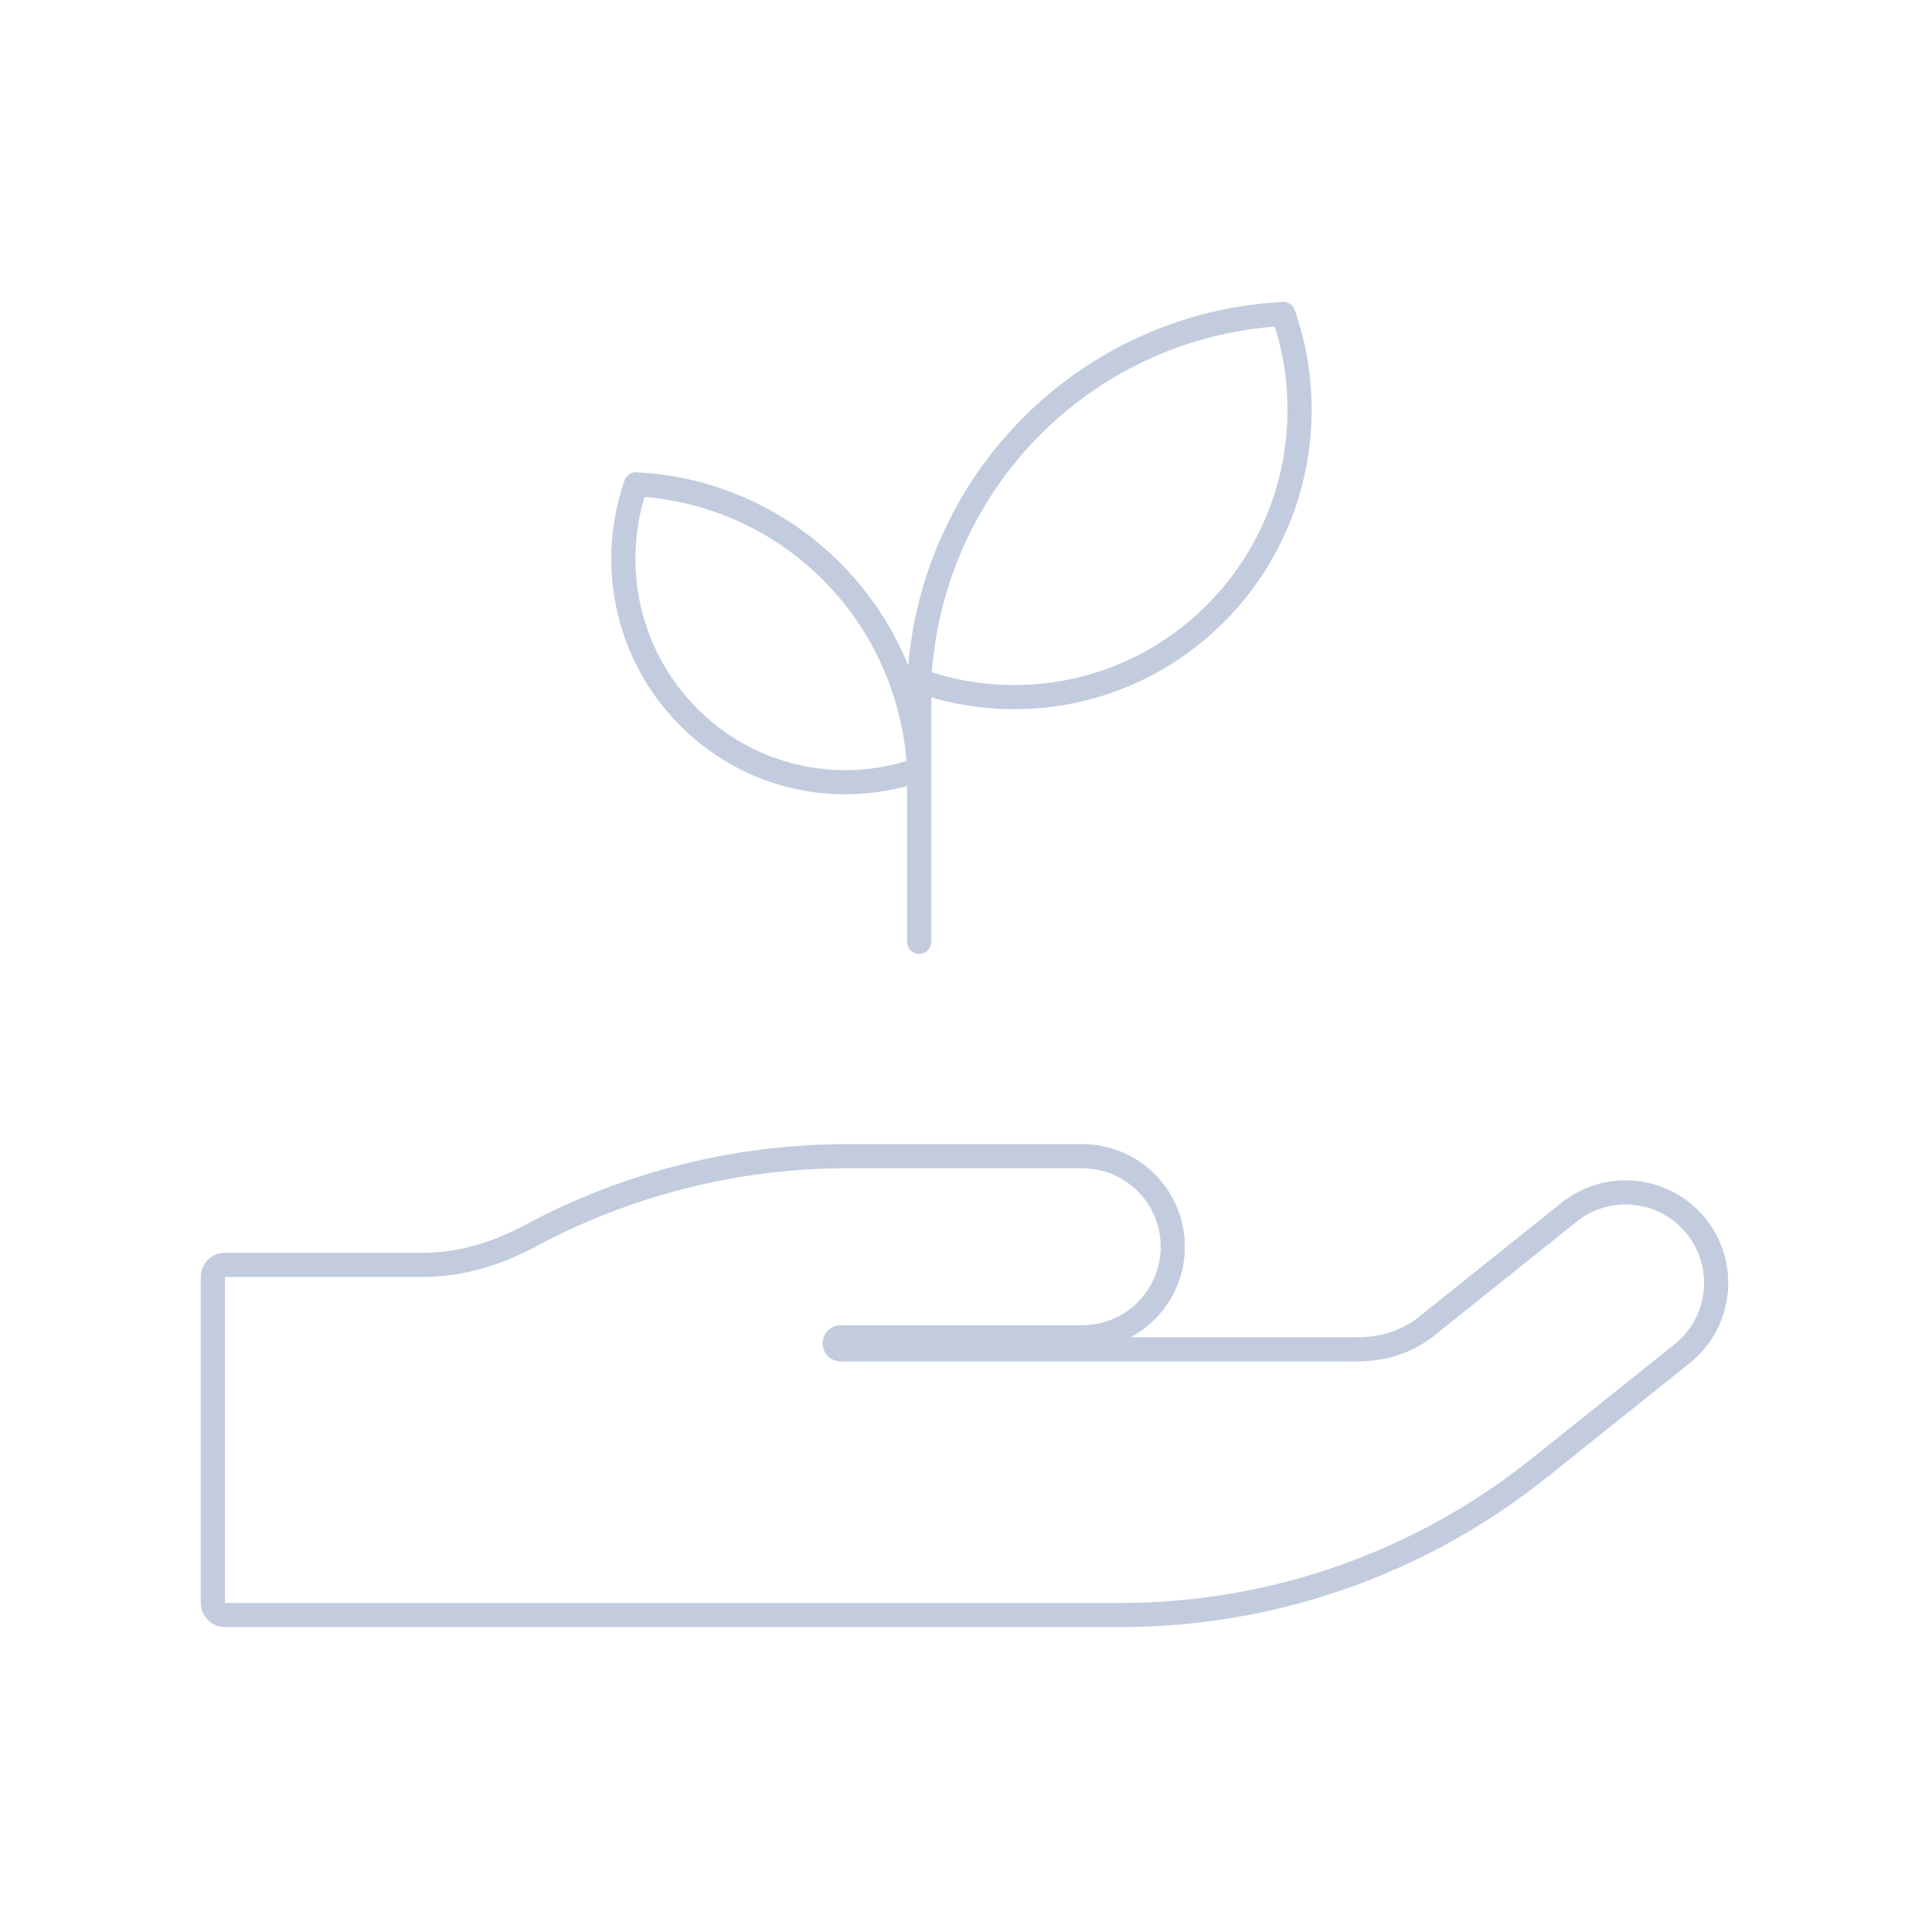<svg width="80" height="80" viewBox="0 0 80 80" fill="none" xmlns="http://www.w3.org/2000/svg">
  <path d="M8.812 66.375C8.812 66.651 9.036 66.875 9.312 66.875H46.394C52.695 66.875 58.809 64.731 63.729 60.794L69.655 56.053C71.272 54.76 71.534 52.4 70.241 50.782C68.947 49.165 66.587 48.903 64.97 50.197L59.044 54.938C58.24 55.58 57.224 55.875 56.194 55.875H34.812C34.674 55.875 34.562 55.763 34.562 55.625C34.562 55.49 34.67 55.379 34.806 55.377C34.897 55.376 34.988 55.375 35.079 55.375H44.812C46.884 55.375 48.562 53.696 48.562 51.625C48.562 49.554 46.884 47.875 44.812 47.875H35.079C30.493 47.875 25.992 49.011 21.974 51.164C20.607 51.897 19.104 52.375 17.553 52.375H9.312C9.036 52.375 8.812 52.599 8.812 52.875V66.375Z" stroke="#C2CCDE" stroke-linecap="round" stroke-linejoin="round" />
  <path d="M38.062 28.424V39" stroke="#C2CCDE" stroke-linecap="round" stroke-linejoin="round" />
  <path d="M35 32.39C29.926 32.39 25.812 28.247 25.812 23.136C25.812 22.055 25.997 21.017 26.335 20.053C28.065 20.14 29.768 20.593 31.329 21.394C33.654 22.587 35.544 24.491 36.729 26.833C37.524 28.405 37.974 30.121 38.06 31.864C37.103 32.205 36.073 32.39 35 32.39Z" stroke="#C2CCDE" stroke-linecap="round" stroke-linejoin="round" />
  <path d="M42 28.865C48.524 28.865 53.812 23.538 53.812 16.967C53.812 15.577 53.576 14.242 53.141 13.002C50.916 13.114 48.726 13.697 46.72 14.727C43.73 16.261 41.3 18.709 39.776 21.72C38.754 23.742 38.175 25.947 38.065 28.189C39.295 28.627 40.62 28.865 42 28.865Z" stroke="#C2CCDE" stroke-linecap="round" stroke-linejoin="round" />
</svg>